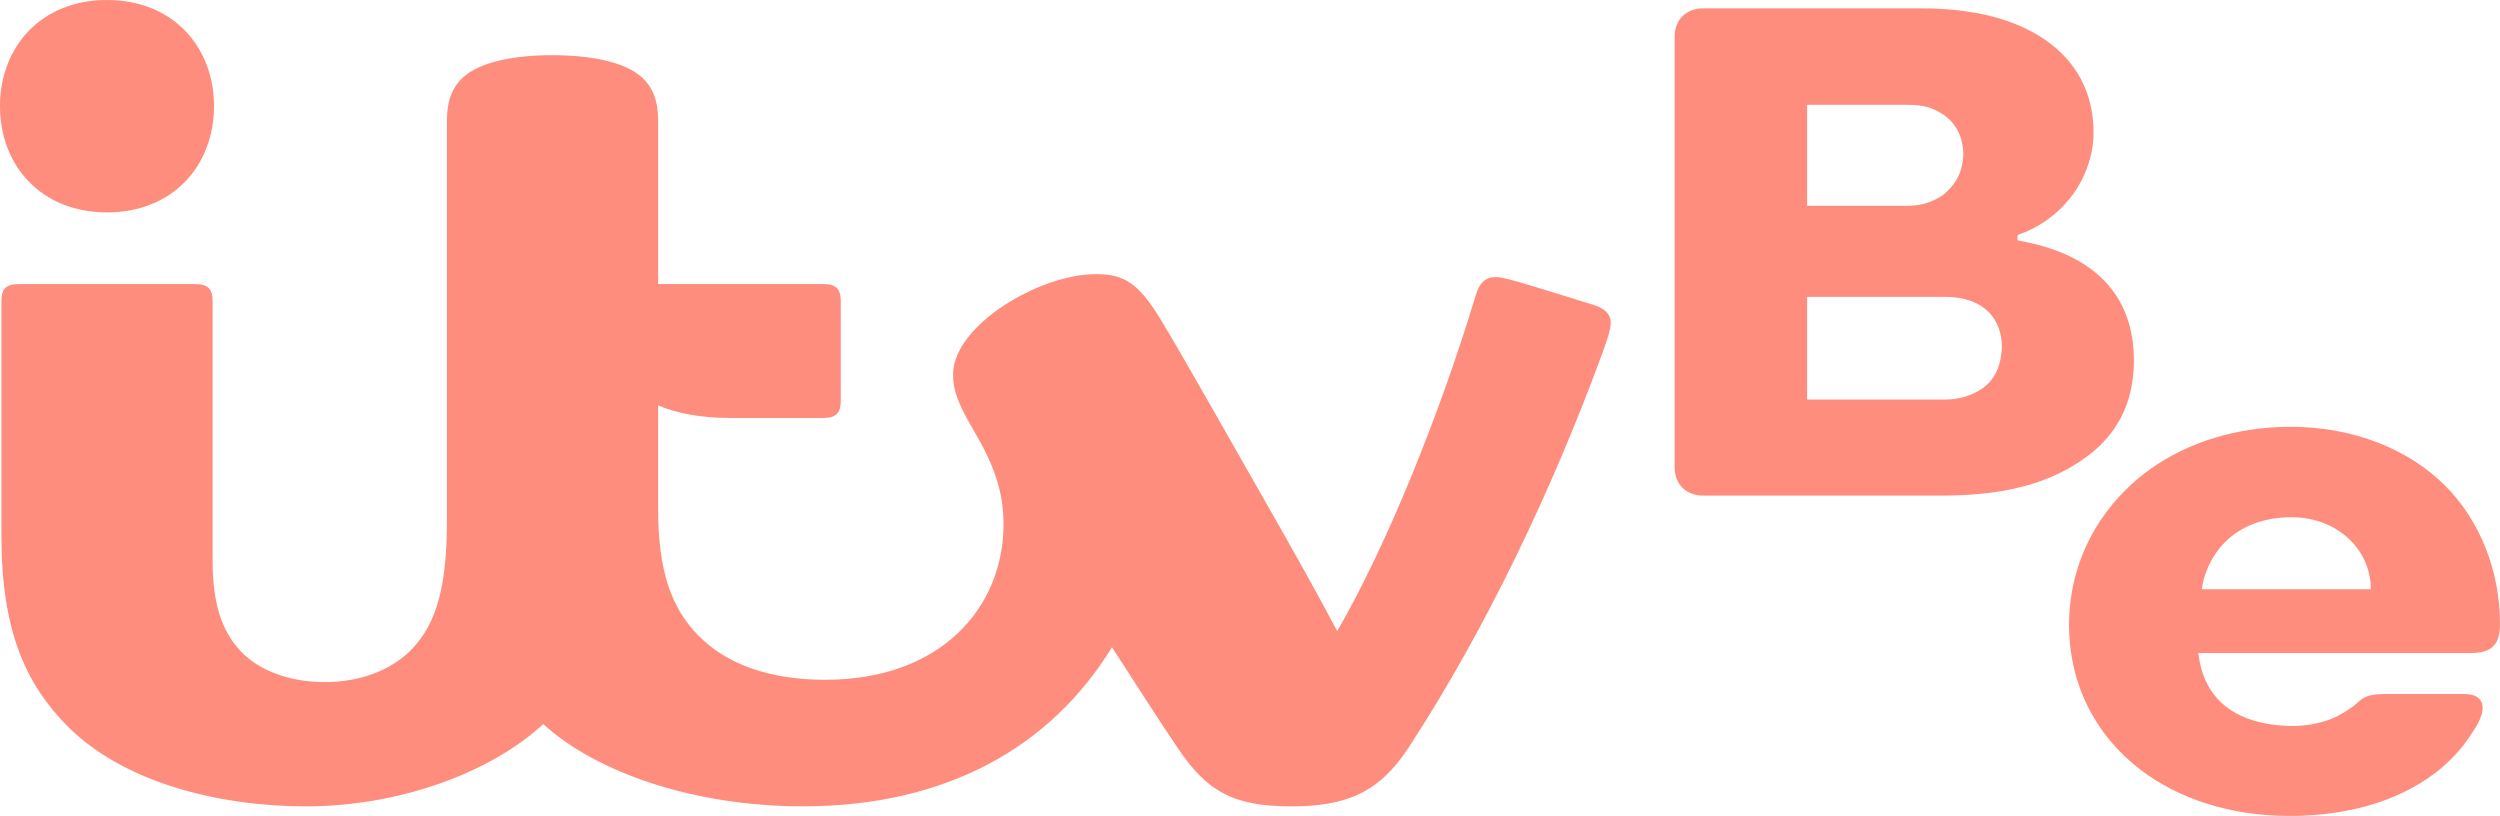 <svg width="1e3" height="326.37" version="1.1" viewBox="0 0 1e3 326.37" xml:space="preserve" xmlns="http://www.w3.org/2000/svg"><path d="m42.801 0c-26.436 0-42.801 18.812-42.801 42.482 0 23.669 16.366 42.482 42.801 42.482 26.433 0 42.799-18.814 42.801-42.482 0-23.672-16.366-42.482-42.801-42.482zm178.2 22.065c-16.016 0-29.185 2.882-35.74 8.866-4.443 4.051-6.493 9.489-6.493 17.369v159.94c0 26.57-4.262 40.914-13.611 50.978-8.215 8.832-21.138 13.632-35.37 13.632-13.893 0-26.198-4.636-33.509-12.368-7.642-8.083-11.224-19.294-11.224-35.925v-104.16c0-2.299-0.432-3.997-1.534-5.122-1.103-1.125-2.844-1.641-5.385-1.641h-70.755c-2.514 0-4.232 0.499-5.314 1.62-1.082 1.121-1.492 2.824-1.492 5.172v94.163c0 37.622 9.709 59.155 26.647 76.104 22.025 22.042 59.617 31.854 95.335 31.854 35.618 0 72.725-12.612 94.745-32.898 21.622 19.658 60.741 32.884 103.92 32.884 57.036 0 99.021-23.572 123.57-63.644 10.786 16.717 18.813 29.232 26.491 40.592 5.695 8.419 11.148 14.195 18.087 17.859 6.939 3.665 15.351 5.207 26.945 5.207 10.983 0 19.785-1.319 27.336-4.923 7.551-3.604 13.84-9.484 19.784-18.584 31.125-47.623 57.641-103.93 76.758-155.75 2.393-6.484 4.113-11.203 4.113-14.236 0-1.556-0.516-2.963-1.627-4.156-1.111-1.193-2.811-2.175-5.186-2.927-4.565-1.448-16.836-5.216-22.988-7.09-10.226-3.116-13.942-4.042-16.204-4.042-2.102 0-3.75 0.596-5.044 1.804s-2.231 3.02-2.955 5.427c-14.298 47.597-36.023 101.05-55.432 134.36-6.402-12.205-18.06-33.153-28.934-52.136-16.908-29.53-33.605-59.325-41.998-73.028-4.243-6.929-7.793-11.334-11.7-14.009-3.907-2.675-8.164-3.602-13.76-3.602-11.551 0-25.837 5.172-37.253 12.759-11.416 7.586-19.983 17.589-19.983 27.322 0 6.566 1.839 11.517 8.617 23.095 7.697 13.151 11.551 23.792 11.551 36.891 0 32.64-24.325 62.195-71.43 62.195-22.357 0-39.59-6.35-50.807-17.874-10.708-10.999-15.927-25.775-15.927-50.537v-41.345c7.857 3.318 17.447 5.03 28.998 5.03h37.075c2.543 0 4.303-0.517 5.42-1.641 1.118-1.124 1.563-2.828 1.563-5.129v-40.038c0-2.301-0.445-3.997-1.563-5.122-1.118-1.125-2.877-1.641-5.42-1.641h-66.067v-65.321c0-7.88-2.067-13.316-6.507-17.369-6.559-5.982-19.961-8.859-35.747-8.859z" fill="#ff8d7e"/><path d="m681.31 3.343c-6.939 0-11.461 4.616-11.461 11.357v172.19c0 6.74 4.522 11.357 11.461 11.357h22.885l66.128-0.002c16.01-5.2e-4 43.496 0.558 65.403-16.359 10.414-8.042 17.837-19.976 17.837-37.669 0-39.663-36.273-46.084-46.54-48.087v-2.102c7.91-2.793 15.005-7.317 21.041-14.826 5.481-6.819 9.354-16.383 9.354-26.105 0-16.49-7.33-28.894-19.402-37.202-11.58-7.968-27.871-12.55-49.568-12.55h-64.254zm41.53 38.579h39.586c7.497 0 10.514 1.246 14.082 3.391 5.956 3.581 8.823 9.671 8.823 16.672-0.418 8.248-3.943 12.526-8.115 16.027-5.03 3.449-10.006 4.309-14.49 4.309h-39.885zm0 76.813h55.119c15.573 0 22.803 8.807 22.803 20.19-0.418 8.384-3.283 13.27-7.912 16.497-4.471 3.116-9.902 4.378-14.386 4.378h-55.625z" fill="#ff8d7e"/><path d="m916.29 170.72c-21.54 0-40.941 6.126-56.136 16.876-6.302 4.458-13.766 11.338-19.882 20.437-5.394 8.025-12.658 22.503-12.658 41.776 0 23.832 10.556 44.413 28.729 58.199 15.142 11.487 35.574 18.359 59.593 18.359 19.319 0 41.174-4.205 58.308-17.309 5.702-4.361 10.915-9.902 14.968-16.479 2.73-3.835 5.342-9.627 2.826-12.625-1.478-1.761-2.984-2.354-7.713-2.354h-30.309c-8.323 0-9.442 2.18-12.361 4.629-4.886 3.688-12.035 8.186-25.656 8.186-21.067-0.611-34.53-10-36.653-29.218h108.9c7.537 0 11.726-2.428 11.749-11.557 0-20.927-7.767-40.943-21.558-54.979-14.631-14.891-36.991-23.942-62.151-23.942zm0.364 36.174c18.3 0 31.682 12.958 31.682 28.816h-67.551c0-1.694 1.42-9.533 7.196-16.608 5.241-6.419 14.355-12.208 28.673-12.208z" fill="#ff8d7e"/></svg>
